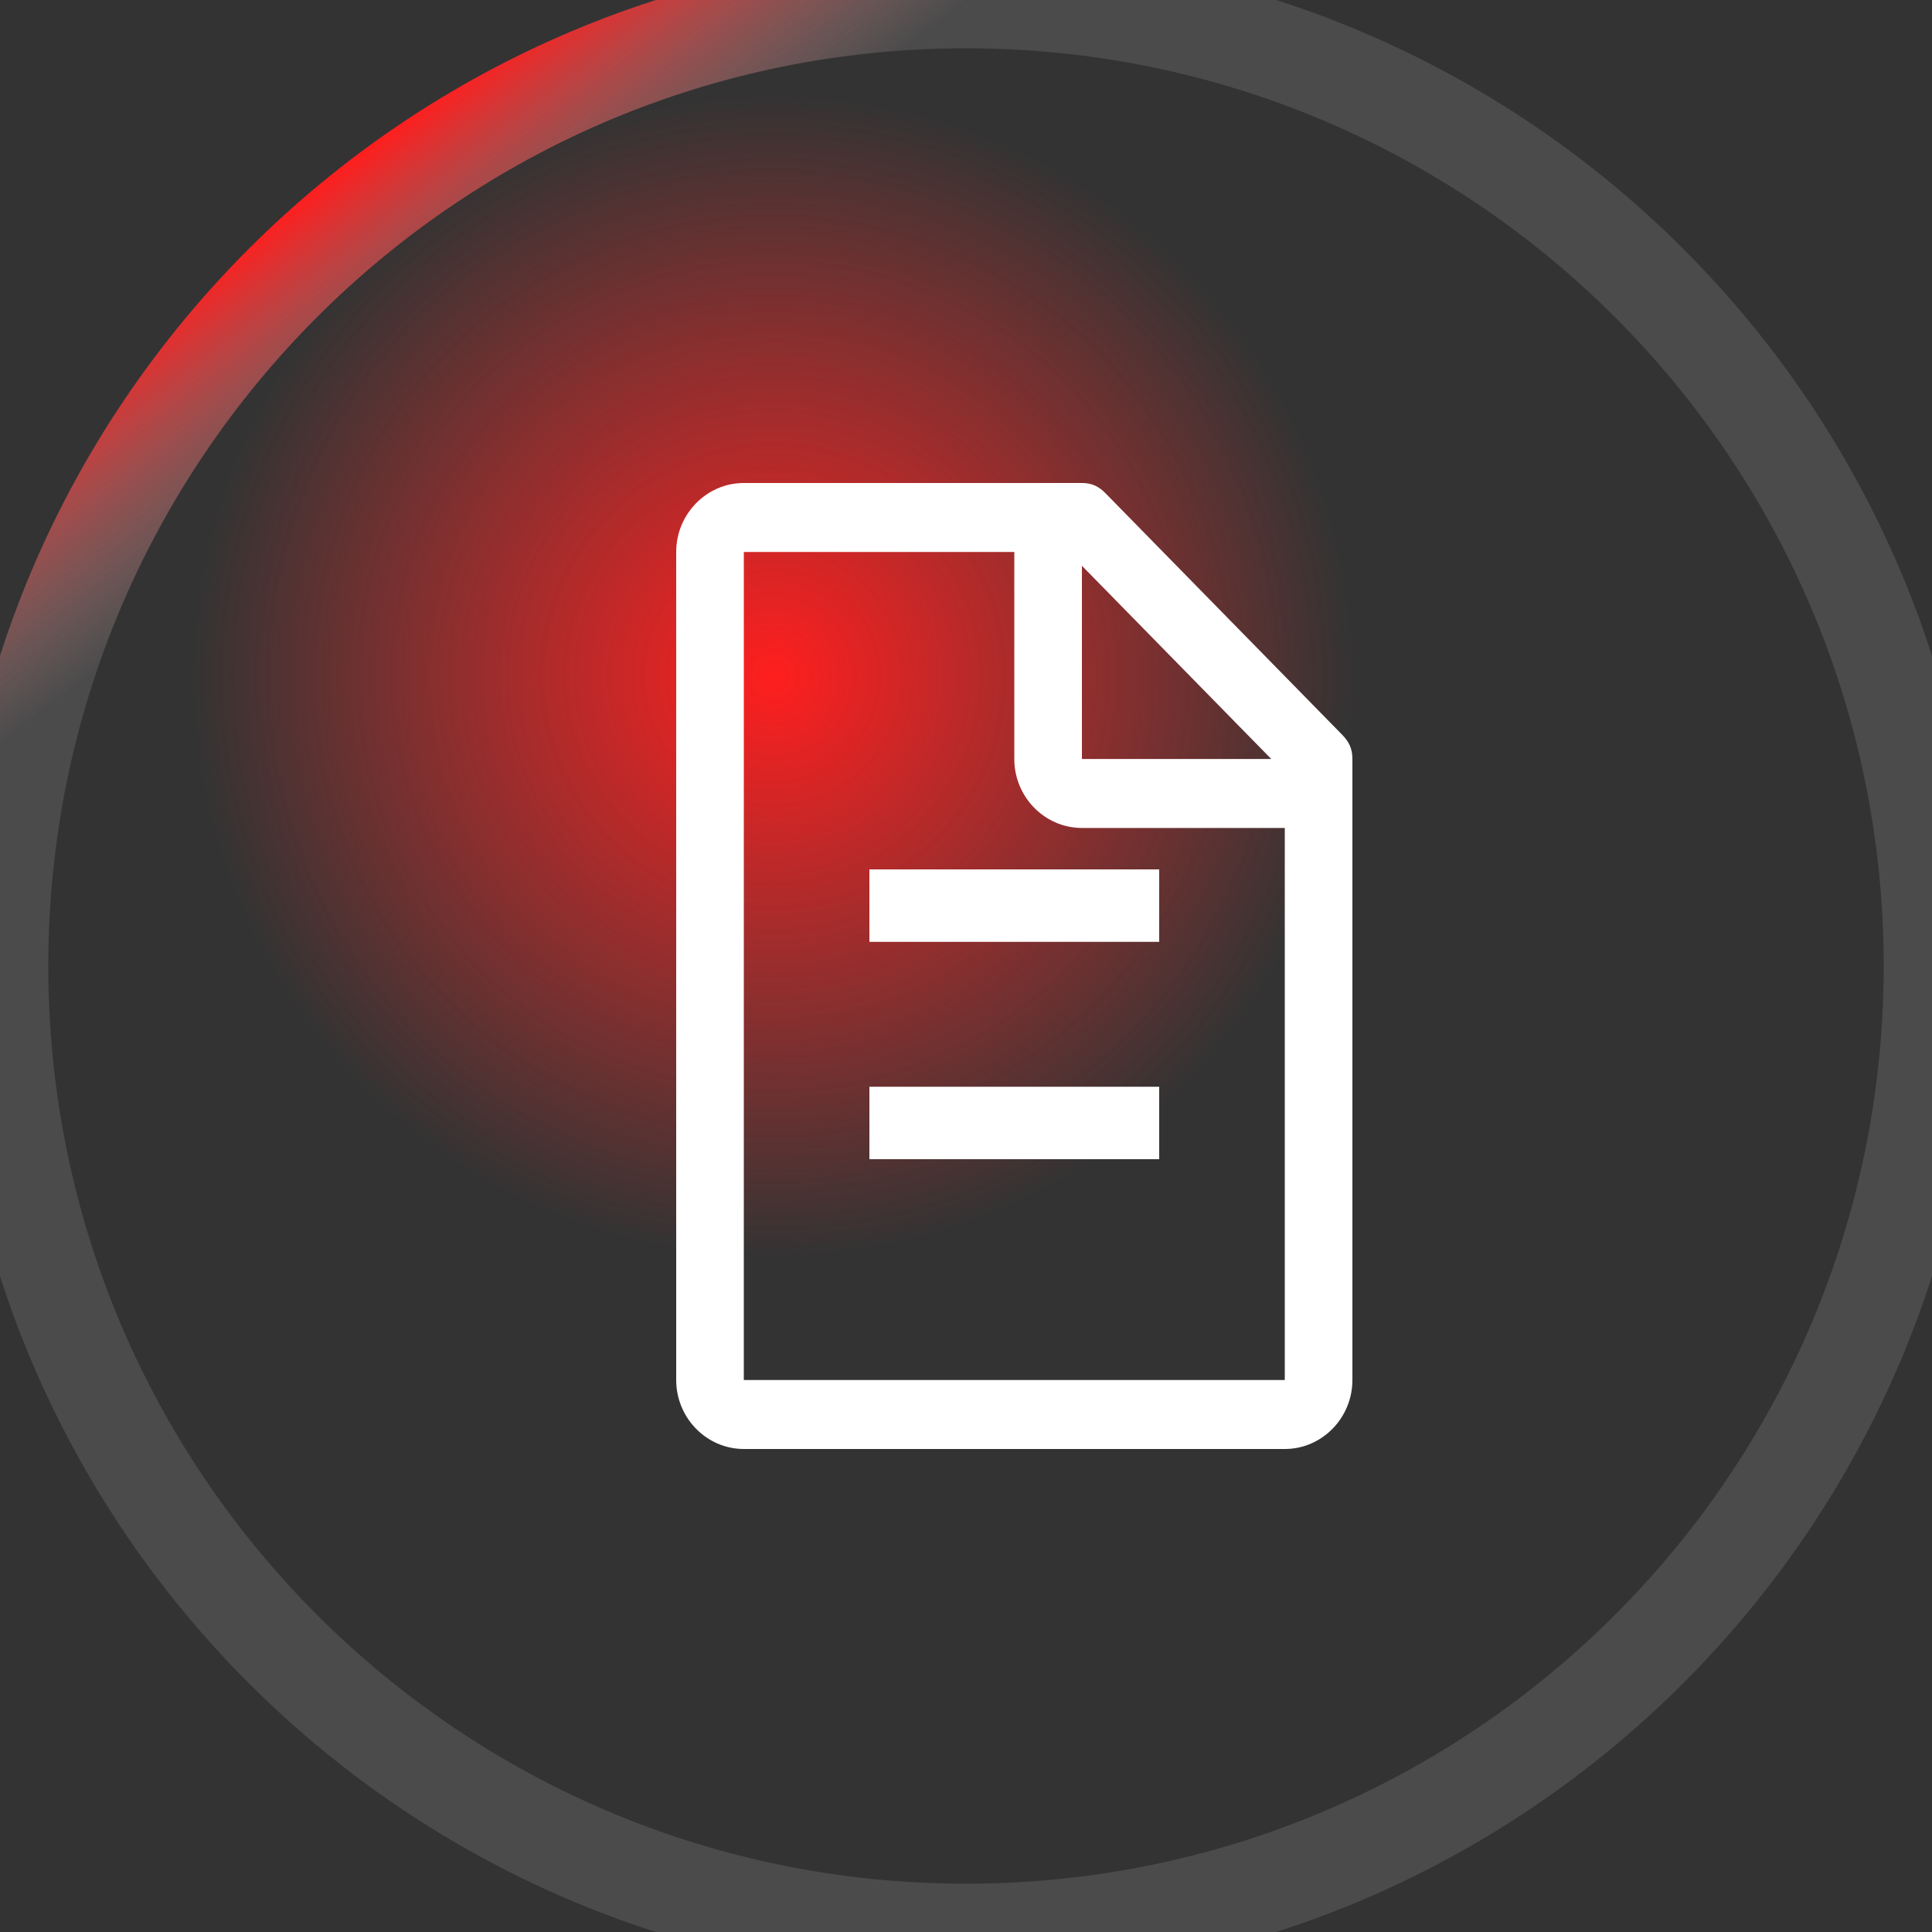 <svg width="20" height="20" viewBox="0 0 20 20" fill="none" xmlns="http://www.w3.org/2000/svg">
<rect x="0" y="0" width="20" height="20" fill="#333333" stroke="none"/>
<circle cx="8" cy="7" r="6" fill="url(#paint0_radial_356_2437)"/>
<path d="M13.895 7.607L11.445 5.107C11.375 5.036 11.305 5 11.2 5H7.7C7.315 5 7 5.321 7 5.714V14.286C7 14.679 7.315 15 7.7 15H13.3C13.685 15 14 14.679 14 14.286V7.857C14 7.75 13.965 7.679 13.895 7.607ZM11.2 5.857L13.16 7.857H11.2V5.857ZM13.3 14.286H7.7V5.714H10.5V7.857C10.5 8.25 10.815 8.571 11.2 8.571H13.3V14.286Z" fill="white"/>
<path d="M9 11.25H12V12H9V11.25ZM9 9H12V9.75H9V9Z" fill="white"/>
<path d="M10 19.5C4.753 19.5 0.5 15.247 0.5 10H-0.5C-0.5 15.799 4.201 20.5 10 20.5V19.5ZM19.5 10C19.5 15.247 15.247 19.5 10 19.5V20.5C15.799 20.5 20.5 15.799 20.5 10H19.5ZM10 0.5C15.247 0.5 19.5 4.753 19.5 10H20.5C20.5 4.201 15.799 -0.5 10 -0.5V0.5ZM10 -0.5C4.201 -0.5 -0.5 4.201 -0.5 10H0.5C0.5 4.753 4.753 0.5 10 0.5V-0.5Z" fill="url(#paint1_linear_356_2437)"/>
<defs>
<radialGradient id="paint0_radial_356_2437" cx="0" cy="0" r="1" gradientUnits="userSpaceOnUse" gradientTransform="translate(8 7) rotate(90) scale(6)">
<stop stop-color="#FF1E1E"/>
<stop offset="1" stop-color="#FF3030" stop-opacity="0"/>
</radialGradient>
<linearGradient id="paint1_linear_356_2437" x1="4.5" y1="1" x2="19.5" y2="20.5" gradientUnits="userSpaceOnUse">
<stop stop-color="#FF1E1E"/>
<stop offset="0.106" stop-color="#A8A8A8" stop-opacity="0.2"/>
<stop offset="1" stop-color="#A8A8A8" stop-opacity="0.2"/>
</linearGradient>
</defs>
</svg>
